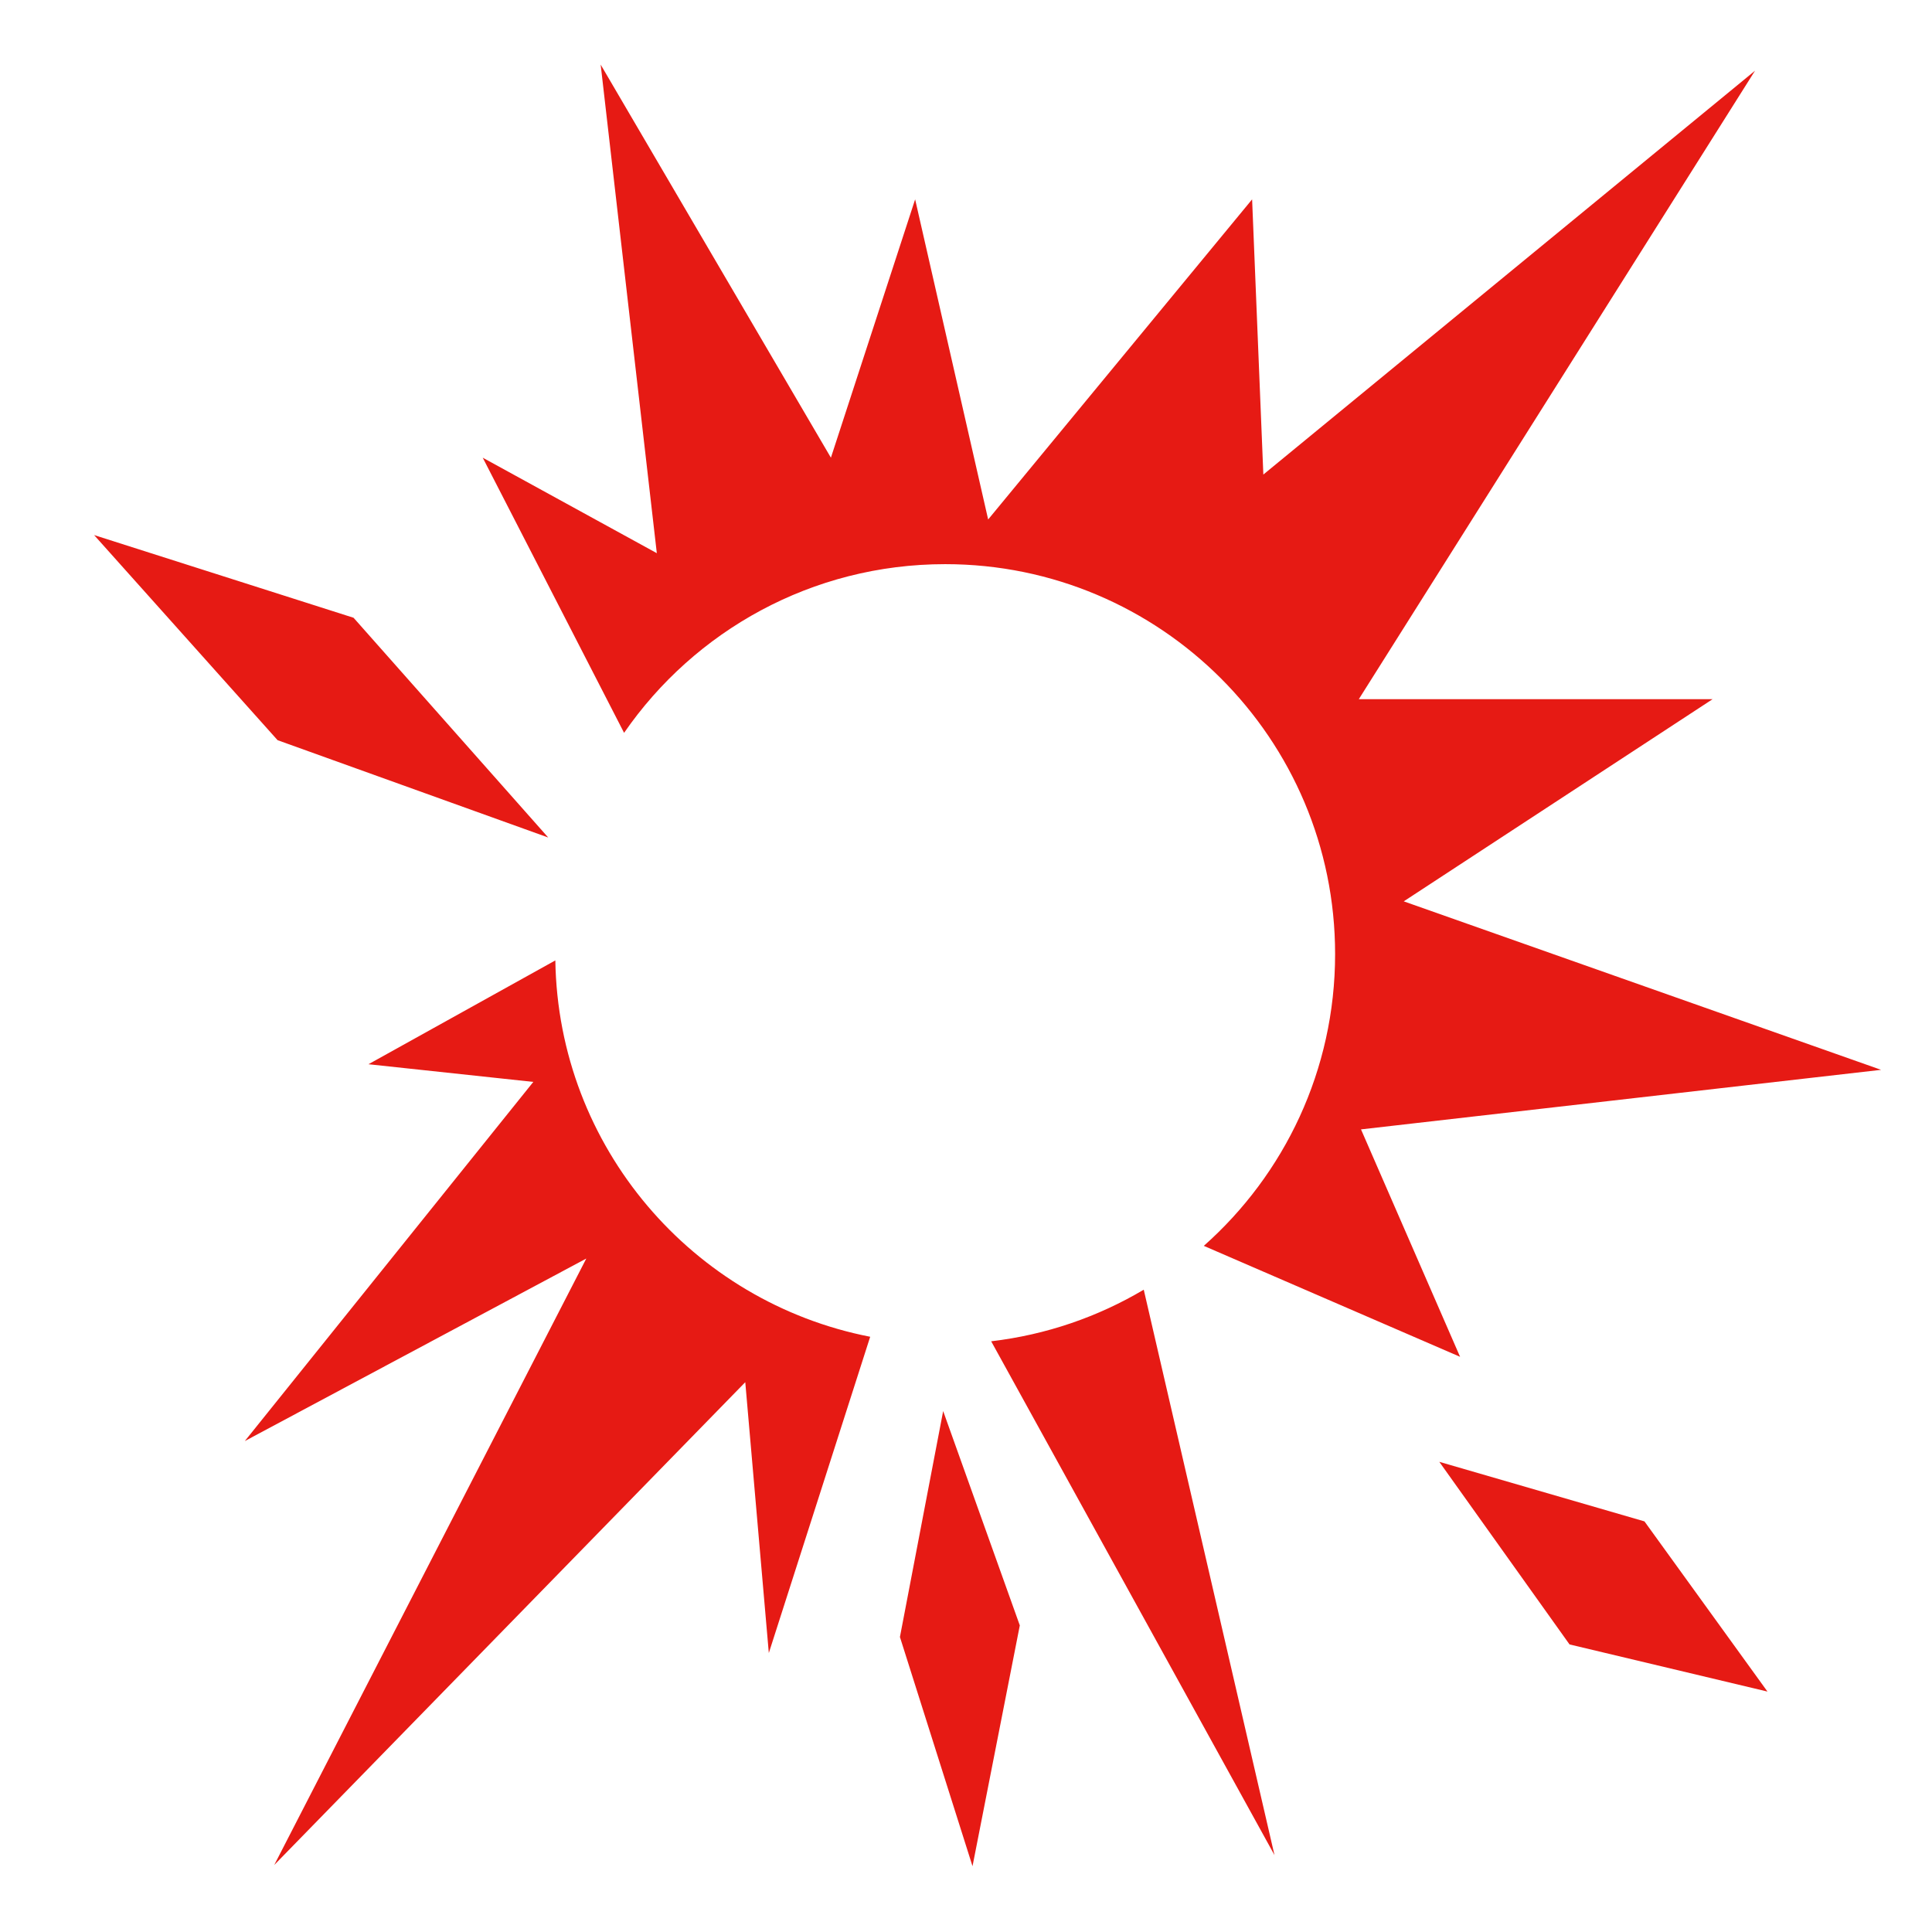 <svg xmlns="http://www.w3.org/2000/svg" viewBox="0 0 512 512" style="height: 512px; width: 512px;"><g class="" transform="translate(0,0)" style=""><path d="M159.182 17.115l14.882 129.483-46.134-25.303 37.46 72.914c18.642-27.004 49.798-44.702 85.094-44.702 57.07 0 103.334 46.262 103.334 103.332 0 30.772-13.454 58.398-34.797 77.328l67.918 29.404-26.258-60.27 137.83-15.784-126.504-44.65 81.853-53.58H360.1L465.104 18.735 334.8 125.76l-2.978-72.926-69.95 84.832-19.35-84.834-22.323 68.46L159.18 17.116zM24.94 141.8l48.62 54.354 71.725 25.797-51.588-58.237L24.94 141.8zM147.17 254.52l-49.526 27.513 43.69 4.684-76.457 95.18 90.5-48.372-82.702 160.72 124.83-127.95 6.242 71.775 26.863-83.812c-47.03-9.163-82.65-50.216-83.44-99.738zm155.935 87.263c-12.105 7.178-25.8 11.952-40.433 13.672l75.08 136.164-34.647-149.837zM249.95 373.95h-.003l-11.457 59.872 19.237 60.74 12.533-63.812-20.31-56.8zm131.48 13.45l34.513 48.39 52.453 12.493v-.002L435.8 403.183 381.43 387.4z" fill="#e61a14" fill-opacity="1"></path></g></svg>